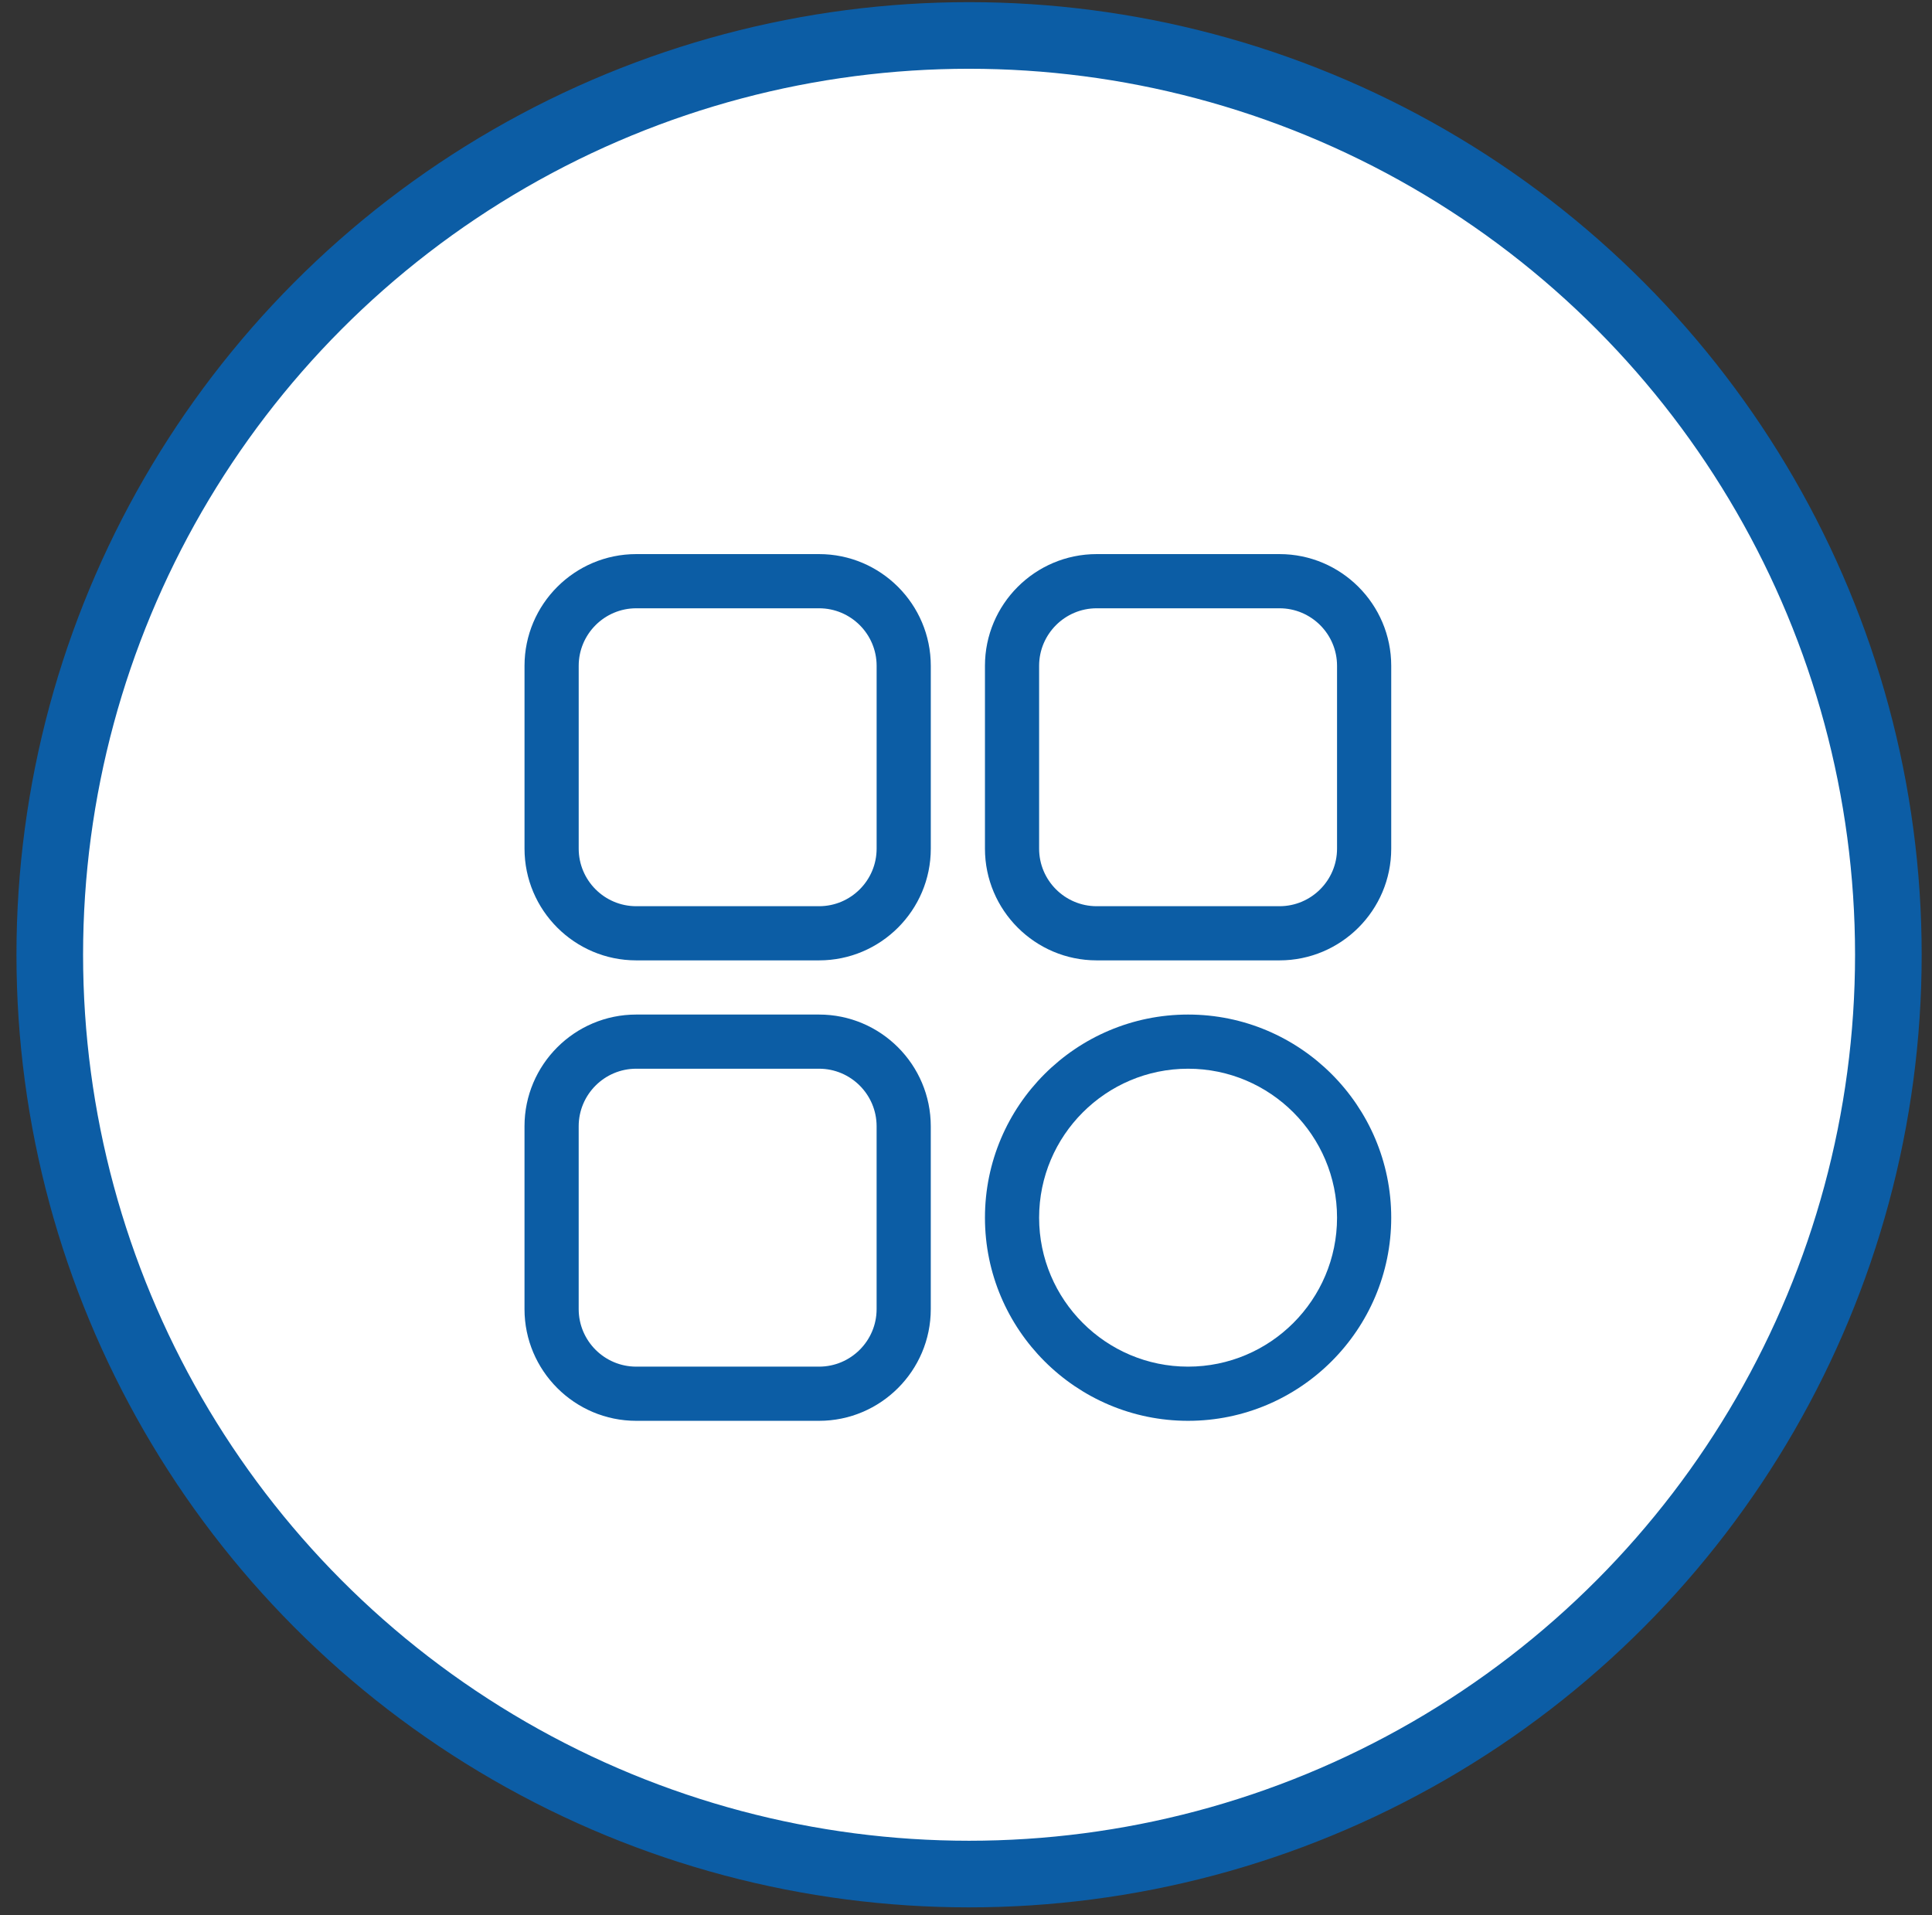 <svg width="116" height="115" viewBox="0 0 116 115" fill="none" xmlns="http://www.w3.org/2000/svg">
<rect x="0" y="0" width="116" height="115" fill="#333333" stroke="none"/>
<circle cx="58.184" cy="57.325" r="55.196" fill="white" stroke="#0C5DA5" stroke-width="4"/>
<path d="M49.178 57.662H38.201C34.502 57.662 31.493 54.653 31.493 50.954V39.977C31.493 36.279 34.502 33.269 38.201 33.269H49.178C52.877 33.269 55.886 36.279 55.886 39.977V50.954C55.886 54.653 52.877 57.662 49.178 57.662ZM38.201 36.522C36.296 36.522 34.746 38.072 34.746 39.977V50.954C34.746 52.86 36.296 54.41 38.201 54.41H49.178C51.084 54.41 52.634 52.86 52.634 50.954V39.977C52.634 38.072 51.084 36.522 49.178 36.522H38.201Z" fill="#0C5DA5"/>
<path d="M76.823 57.662H65.846C62.147 57.662 59.138 54.653 59.138 50.954V39.977C59.138 36.279 62.147 33.269 65.846 33.269H76.823C80.521 33.269 83.531 36.279 83.531 39.977V50.954C83.531 54.653 80.521 57.662 76.823 57.662ZM65.846 36.522C63.94 36.522 62.39 38.072 62.39 39.977V50.954C62.39 52.86 63.94 54.41 65.846 54.41H76.823C78.728 54.41 80.278 52.86 80.278 50.954V39.977C80.278 38.072 78.728 36.522 76.823 36.522H65.846Z" fill="#0C5DA5"/>
<path d="M71.334 85.308C64.609 85.308 59.138 79.836 59.138 73.111C59.138 66.386 64.609 60.915 71.334 60.915C78.059 60.915 83.531 66.386 83.531 73.111C83.531 79.836 78.059 85.308 71.334 85.308ZM71.334 64.167C66.402 64.167 62.39 68.179 62.39 73.111C62.39 78.043 66.402 82.055 71.334 82.055C76.266 82.055 80.278 78.043 80.278 73.111C80.278 68.179 76.266 64.167 71.334 64.167Z" fill="#0C5DA5"/>
<path d="M49.177 85.308H38.2C34.502 85.308 31.492 82.298 31.492 78.6V67.623C31.492 63.924 34.502 60.915 38.2 60.915H49.177C52.876 60.915 55.885 63.924 55.885 67.623V78.6C55.885 82.298 52.876 85.308 49.177 85.308ZM38.2 64.167C36.295 64.167 34.745 65.717 34.745 67.623V78.6C34.745 80.505 36.295 82.055 38.2 82.055H49.177C51.083 82.055 52.633 80.505 52.633 78.6V67.623C52.633 65.717 51.083 64.167 49.177 64.167H38.2Z" fill="#0C5DA5"/>
</svg>
